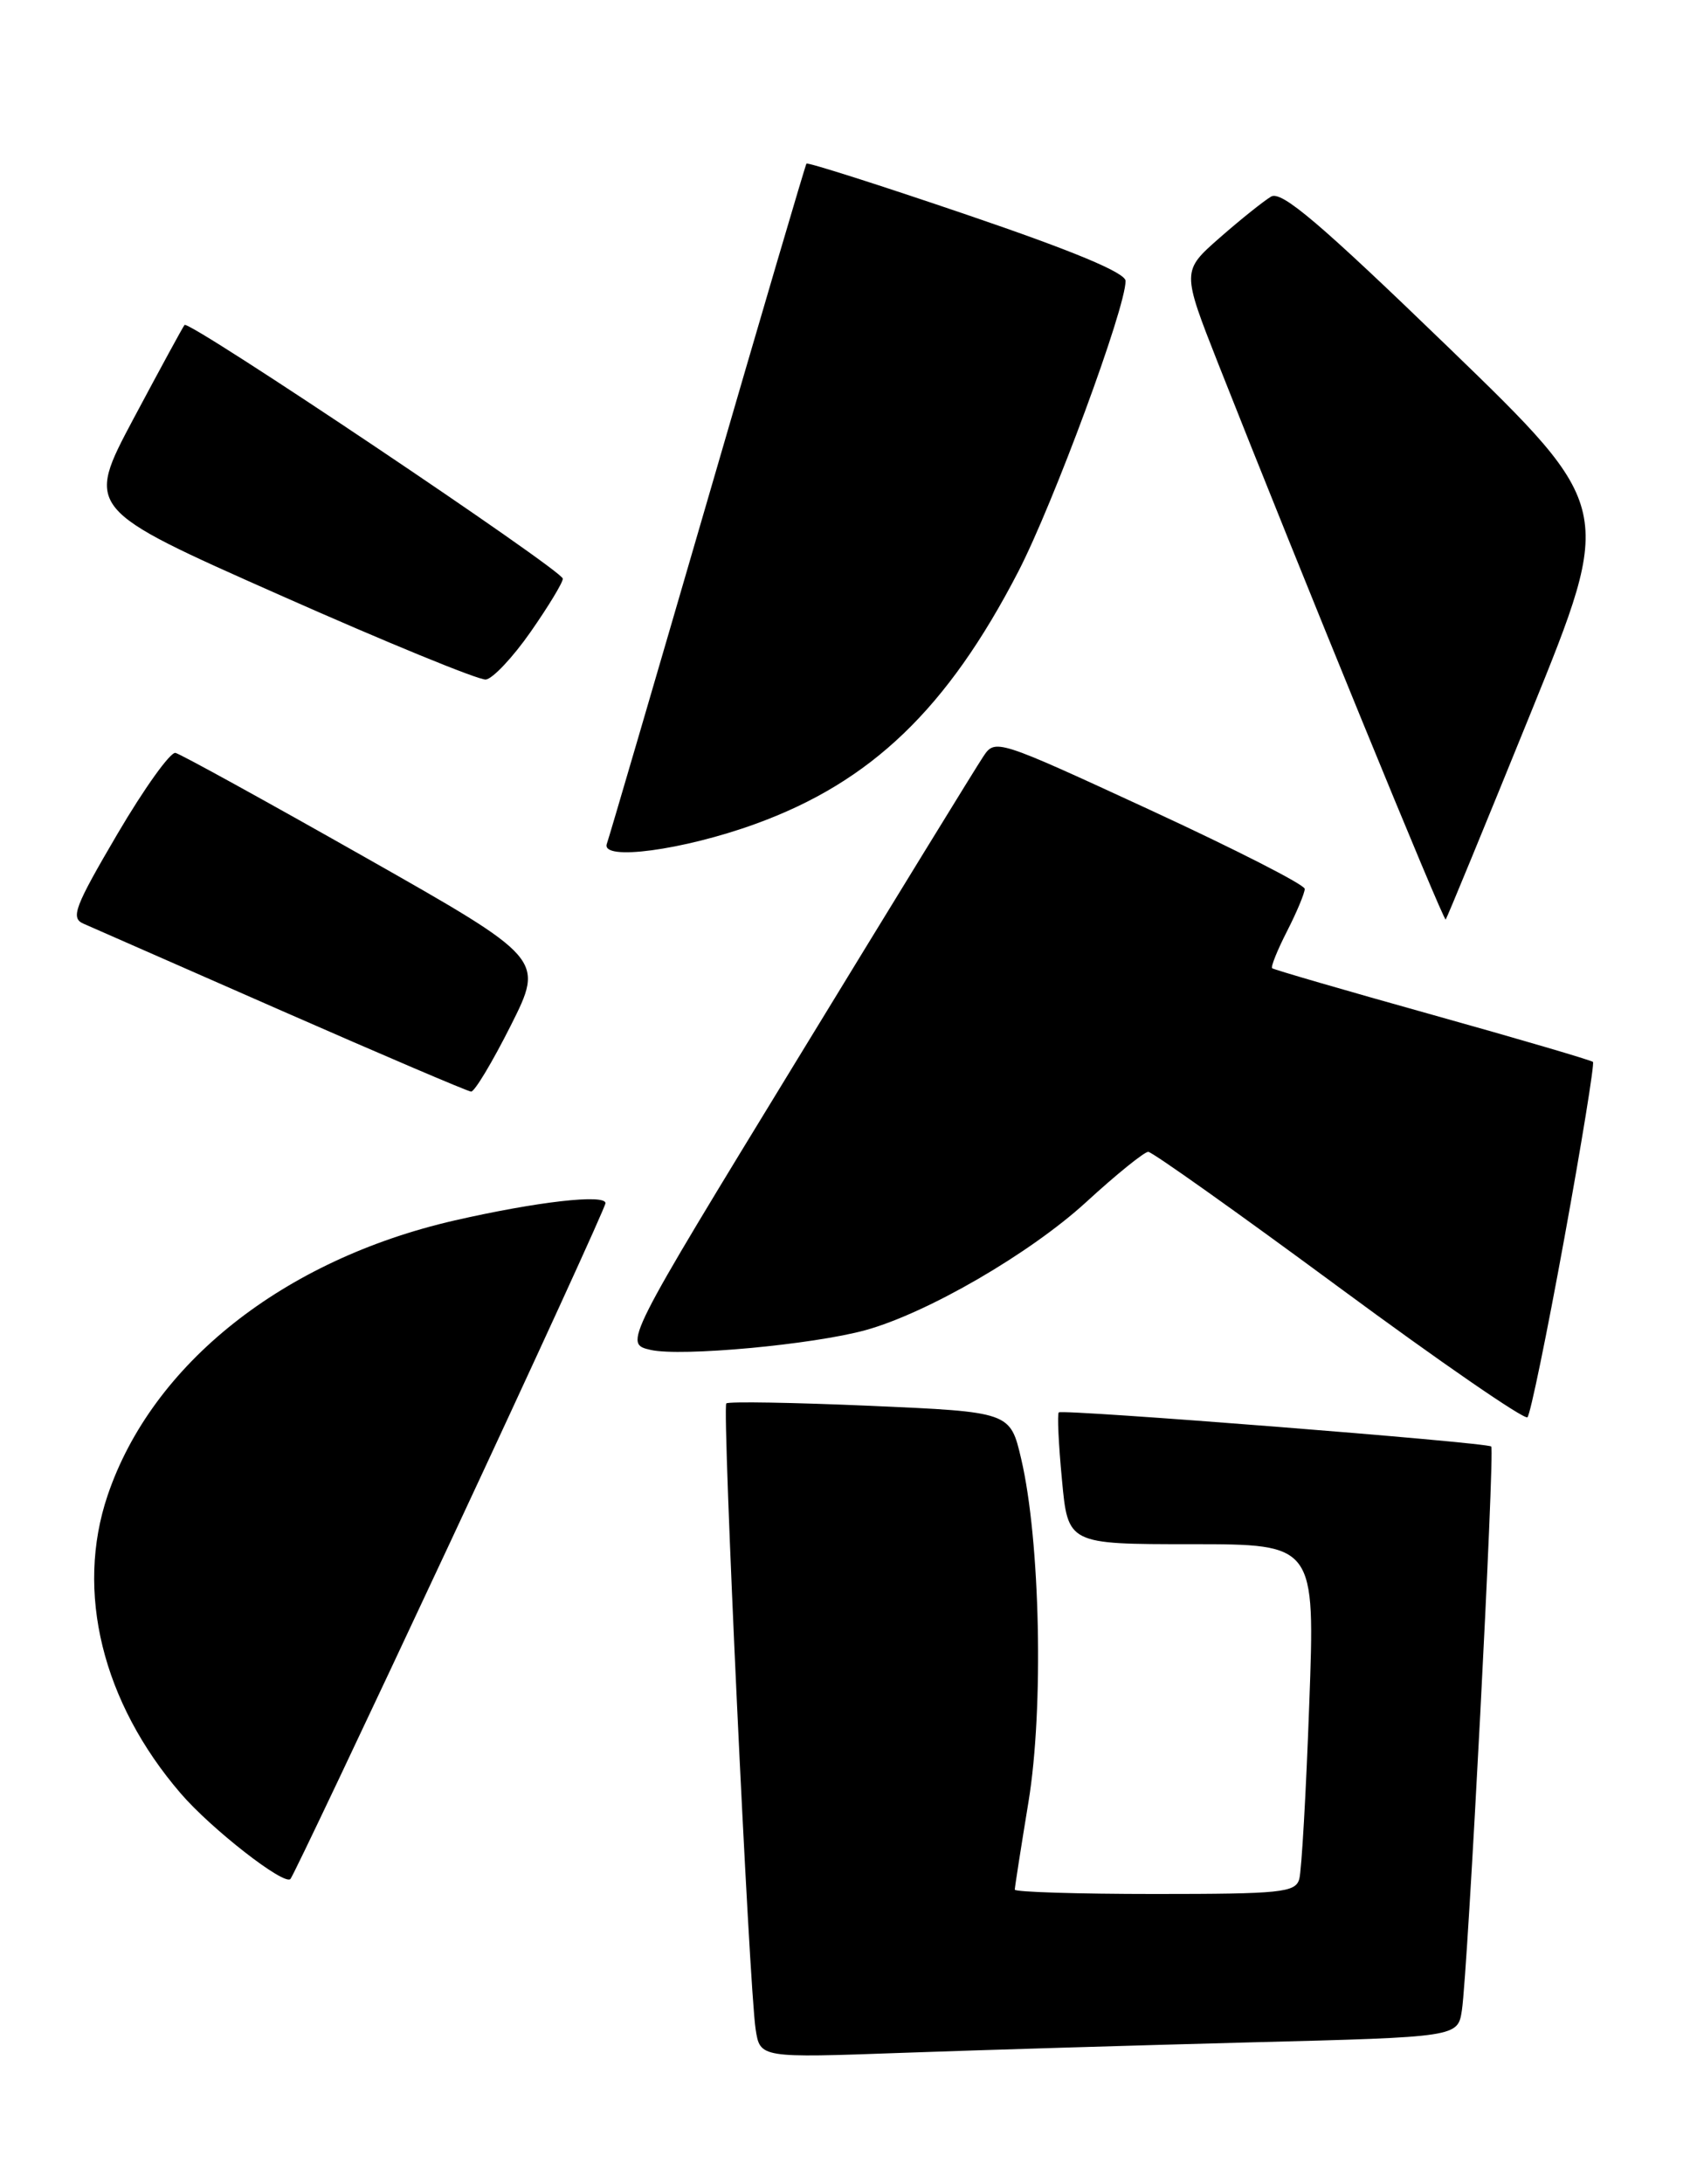 <?xml version="1.0" encoding="UTF-8" standalone="no"?>
<!DOCTYPE svg PUBLIC "-//W3C//DTD SVG 1.1//EN" "http://www.w3.org/Graphics/SVG/1.1/DTD/svg11.dtd" >
<svg xmlns="http://www.w3.org/2000/svg" xmlns:xlink="http://www.w3.org/1999/xlink" version="1.1" viewBox="0 0 199 256">
 <g >
 <path fill="currentColor"
d=" M 146.73 239.39 C 170.95 238.77 170.95 238.77 171.43 235.63 C 172.13 231.04 175.31 169.98 174.87 169.55 C 174.40 169.07 124.61 165.15 124.16 165.55 C 123.97 165.72 124.13 169.26 124.53 173.43 C 125.23 181.00 125.23 181.00 139.73 181.00 C 154.22 181.00 154.22 181.00 153.53 199.75 C 153.16 210.06 152.63 219.29 152.36 220.25 C 151.91 221.83 150.23 222.00 135.43 222.00 C 126.39 222.00 119.00 221.77 119.00 221.49 C 119.00 221.21 119.72 216.60 120.60 211.24 C 122.41 200.29 121.99 180.56 119.75 171.00 C 118.46 165.50 118.46 165.50 102.03 164.78 C 92.99 164.39 85.41 164.26 85.17 164.50 C 84.66 165.00 87.85 232.99 88.61 237.86 C 89.13 241.22 89.13 241.22 105.82 240.62 C 114.99 240.29 133.40 239.74 146.73 239.39 Z  M 52.85 180.65 C 62.83 159.29 71.00 141.46 71.00 141.03 C 71.00 139.93 62.95 140.85 53.28 143.06 C 33.24 147.66 17.84 159.86 12.62 175.28 C 8.81 186.54 11.99 199.52 21.18 210.20 C 24.76 214.37 33.35 221.06 34.06 220.24 C 34.41 219.83 42.86 202.02 52.85 180.65 Z  M 183.44 145.16 C 185.48 133.97 186.99 124.66 186.80 124.47 C 186.61 124.28 178.14 121.79 167.98 118.95 C 157.81 116.11 149.36 113.65 149.18 113.49 C 149.00 113.33 149.79 111.37 150.93 109.14 C 152.07 106.91 153.00 104.68 153.00 104.19 C 153.00 103.70 144.83 99.54 134.85 94.93 C 116.82 86.61 116.70 86.57 115.29 88.70 C 114.50 89.87 104.70 105.83 93.50 124.17 C 73.13 157.50 73.13 157.50 76.31 158.23 C 79.87 159.04 95.33 157.61 101.50 155.91 C 108.77 153.90 120.79 146.92 127.35 140.92 C 130.90 137.66 134.19 135.01 134.65 135.01 C 135.12 135.02 145.18 142.16 157.00 150.88 C 168.82 159.60 178.78 166.46 179.12 166.12 C 179.46 165.78 181.40 156.35 183.44 145.16 Z  M 59.90 120.20 C 63.82 112.39 63.82 112.39 42.75 100.45 C 31.15 93.88 21.18 88.39 20.58 88.25 C 19.99 88.11 16.92 92.39 13.77 97.75 C 8.75 106.30 8.26 107.59 9.77 108.26 C 10.72 108.67 21.17 113.26 33.00 118.46 C 44.83 123.65 54.83 127.92 55.24 127.95 C 55.65 127.98 57.74 124.49 59.90 120.20 Z  M 179.53 83.50 C 189.27 59.50 189.27 59.50 169.95 40.81 C 154.80 26.17 150.29 22.33 149.06 23.04 C 148.20 23.55 145.49 25.71 143.04 27.86 C 138.58 31.77 138.58 31.77 142.86 42.64 C 152.42 66.85 169.28 108.05 169.53 107.78 C 169.67 107.63 174.17 96.70 179.53 83.50 Z  M 88.60 96.57 C 102.17 91.65 111.09 83.08 119.41 67.00 C 123.54 59.01 132.01 36.08 131.99 32.93 C 131.99 31.97 125.89 29.43 113.40 25.18 C 103.18 21.70 94.70 19.00 94.57 19.18 C 94.44 19.35 89.23 37.05 83.00 58.50 C 76.76 79.95 71.44 98.13 71.16 98.91 C 70.44 100.95 80.10 99.66 88.60 96.57 Z  M 62.22 74.07 C 64.30 71.09 66.00 68.29 66.00 67.83 C 66.00 66.87 22.16 37.47 21.64 38.09 C 21.45 38.31 18.76 43.26 15.66 49.07 C 10.03 59.65 10.03 59.65 32.77 69.73 C 45.27 75.28 56.16 79.74 56.97 79.65 C 57.78 79.56 60.14 77.05 62.22 74.07 Z "/>
</g>
</svg>